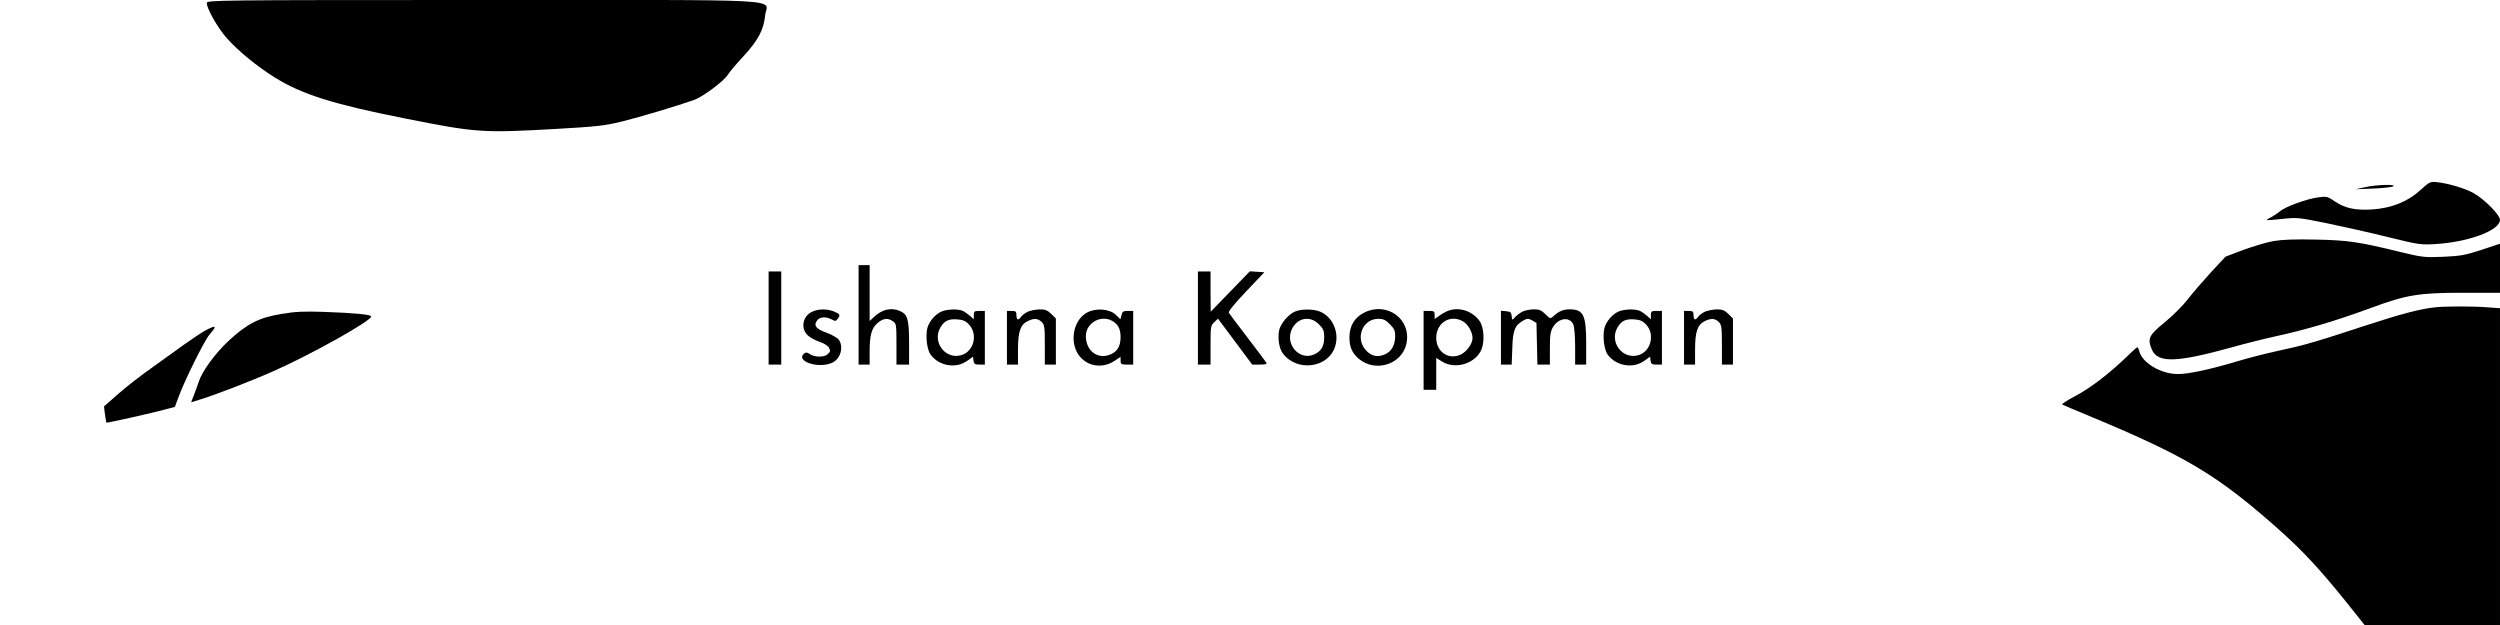 <?xml version="1.0" standalone="no"?>
<!DOCTYPE svg PUBLIC "-//W3C//DTD SVG 20010904//EN"
 "http://www.w3.org/TR/2001/REC-SVG-20010904/DTD/svg10.dtd">
<svg version="1.0" xmlns="http://www.w3.org/2000/svg"
 width="1584pt" height="396pt" viewBox="0 0 1584 396"
 preserveAspectRatio="xMidYMid meet">

<g transform="translate(0,396) scale(0.1,-0.1)"
fill="#000000" stroke="none">
<path d="M1310 3941 c0 -36 71 -160 128 -224 76 -84 192 -179 305 -249 170
-106 374 -170 821 -258 455 -91 492 -93 956 -67 261 15 309 20 420 47 114 28
351 99 458 137 55 19 191 121 214 160 9 15 53 68 99 117 93 101 128 168 137
258 9 109 216 98 -1790 98 -1699 0 -1748 -1 -1748 -19z"/>
<path d="M15335 2755 c-80 -73 -183 -114 -305 -122 -107 -7 -174 8 -238 52
-46 31 -50 32 -108 24 -71 -10 -208 -60 -238 -88 -12 -10 -36 -26 -54 -36 -19
-9 -32 -18 -30 -20 1 -1 46 2 99 8 92 10 102 9 280 -27 101 -21 276 -60 389
-88 198 -49 209 -50 305 -44 209 13 405 87 405 153 0 30 -95 128 -165 168 -48
29 -161 63 -235 71 -43 4 -47 2 -105 -51z"/>
<path d="M14985 2774 l-60 -13 105 4 c58 2 116 8 130 13 38 16 -101 13 -175
-4z"/>
<path d="M14407 2433 c-42 -7 -129 -33 -192 -56 l-114 -43 -93 -100 c-51 -56
-117 -132 -146 -170 -29 -38 -94 -103 -145 -145 -102 -83 -112 -104 -83 -173
37 -88 155 -84 513 15 78 22 201 53 275 69 200 44 383 99 603 180 223 82 300
95 578 95 l237 0 0 155 0 156 -117 -39 c-104 -34 -133 -39 -243 -44 -119 -5
-132 -3 -270 30 -261 64 -331 75 -535 79 -132 3 -214 0 -268 -9z"/>
<path d="M5440 1965 l0 -315 35 0 35 0 0 83 c0 104 13 149 51 181 35 30 65 33
97 10 21 -14 22 -22 22 -145 l0 -129 40 0 40 0 0 135 c0 149 -9 182 -55 203
-56 26 -115 13 -167 -36 l-28 -26 0 177 0 177 -35 0 -35 0 0 -315z"/>
<path d="M4870 1945 l0 -295 40 0 40 0 0 295 0 295 -40 0 -40 0 0 -295z"/>
<path d="M7590 1945 l0 -295 40 0 40 0 0 123 c0 117 1 125 24 146 l23 22 109
-146 108 -145 49 0 c36 0 46 3 40 13 -4 6 -57 77 -118 157 -61 80 -115 151
-119 158 -5 8 33 55 109 135 l116 122 -46 3 -46 3 -124 -128 -124 -128 -1 128
0 127 -40 0 -40 0 0 -295z"/>
<path d="M15430 2013 c-96 -10 -219 -42 -465 -123 -304 -100 -369 -118 -540
-155 -66 -14 -172 -41 -235 -60 -188 -56 -321 -85 -390 -85 -108 0 -227 70
-246 146 -3 13 -9 24 -12 24 -3 0 -35 -29 -71 -64 -108 -104 -228 -196 -323
-246 -50 -26 -86 -50 -82 -53 5 -3 90 -39 189 -80 598 -249 798 -370 1177
-706 159 -141 269 -260 440 -473 l110 -138 429 0 429 0 0 1004 0 1003 -82 6
c-84 7 -264 7 -328 0z"/>
<path d="M5144 1984 c-58 -28 -72 -103 -28 -147 14 -14 48 -33 75 -42 27 -9
54 -25 59 -35 13 -24 13 -26 -6 -44 -20 -21 -83 -20 -112 0 -18 12 -26 13 -37
4 -57 -47 87 -97 174 -60 55 22 79 100 46 147 -9 12 -43 32 -76 44 -69 25 -85
46 -63 77 17 25 56 28 94 8 21 -12 26 -12 37 3 19 25 16 31 -22 47 -44 18
-102 18 -141 -2z"/>
<path d="M5965 1986 c-42 -18 -83 -69 -91 -112 -10 -54 1 -133 23 -162 53 -71
160 -89 230 -39 l38 27 3 -25 c3 -21 8 -25 38 -25 l34 0 0 170 0 170 -35 0
c-31 0 -35 -3 -35 -27 l0 -26 -22 20 c-13 11 -33 26 -45 32 -29 15 -101 13
-138 -3z m177 -85 c55 -62 27 -168 -50 -191 -103 -31 -189 85 -132 178 25 41
53 53 110 48 34 -3 51 -11 72 -35z"/>
<path d="M6514 1986 c-17 -8 -38 -23 -46 -35 -17 -24 -28 -18 -28 16 0 19 -5
23 -30 23 l-30 0 0 -170 0 -170 35 0 35 0 0 95 c0 112 15 157 59 179 40 21 67
20 91 -4 18 -18 20 -33 20 -145 l0 -125 35 0 35 0 0 146 0 146 -29 29 c-24 23
-38 29 -73 29 -24 -1 -57 -7 -74 -14z"/>
<path d="M6888 1980 c-96 -52 -116 -210 -37 -289 57 -57 143 -63 213 -16 l36
24 0 -24 c0 -22 4 -25 40 -25 l40 0 0 170 0 170 -34 0 c-28 0 -35 -4 -40 -26
l-7 -27 -30 29 c-39 37 -125 44 -181 14z m155 -51 c40 -21 57 -51 57 -105 0
-63 -25 -99 -79 -115 -75 -22 -141 34 -141 122 0 80 91 135 163 98z"/>
<path d="M8205 1986 c-43 -18 -93 -79 -101 -121 -9 -51 1 -114 24 -144 89
-120 291 -93 332 46 27 88 -17 186 -97 219 -41 17 -119 17 -158 0z m151 -80
c29 -29 34 -41 34 -83 0 -58 -19 -90 -67 -110 -92 -38 -182 67 -138 161 35 73
115 88 171 32z"/>
<path d="M8639 1977 c-58 -31 -89 -84 -89 -155 0 -61 17 -99 60 -136 104 -87
269 -36 300 92 38 158 -123 277 -271 199z m167 -71 c28 -28 34 -42 34 -75 0
-57 -24 -100 -67 -117 -45 -19 -83 -11 -117 25 -72 76 -24 201 77 201 31 0 46
-7 73 -34z"/>
<path d="M9171 1989 c-13 -5 -36 -18 -52 -30 l-29 -20 0 25 c0 23 -4 26 -35
26 l-35 0 0 -250 0 -250 40 0 40 0 0 101 0 101 37 -23 c79 -49 197 -18 243 63
29 51 25 152 -6 195 -48 65 -132 91 -203 62z m100 -66 c31 -19 59 -68 59 -105
0 -35 -36 -86 -74 -104 -77 -37 -156 16 -156 105 0 97 90 152 171 104z"/>
<path d="M9645 1985 c-16 -9 -38 -25 -47 -36 -16 -19 -17 -19 -20 8 -2 23 -8
29 -35 31 l-33 3 0 -170 0 -171 34 0 34 0 4 104 c3 114 16 145 71 176 24 13
30 13 55 0 l27 -16 3 -132 3 -132 39 0 40 0 0 103 c0 84 4 108 20 135 35 58
105 67 128 17 7 -15 12 -74 12 -140 l0 -115 35 0 35 0 0 135 c0 179 -17 215
-105 215 -40 0 -68 -12 -101 -42 -21 -19 -22 -19 -52 11 -25 25 -39 31 -74 31
-24 0 -56 -7 -73 -15z"/>
<path d="M10255 1986 c-42 -18 -83 -69 -91 -112 -10 -54 1 -133 23 -162 53
-71 160 -89 230 -39 l38 27 3 -25 c3 -21 8 -25 38 -25 l34 0 0 170 0 170 -35
0 c-31 0 -35 -3 -35 -27 l0 -26 -22 20 c-13 11 -33 26 -45 32 -29 15 -101 13
-138 -3z m177 -85 c55 -62 27 -168 -50 -191 -103 -31 -189 85 -132 178 25 41
53 53 110 48 34 -3 51 -11 72 -35z"/>
<path d="M10804 1986 c-17 -8 -38 -23 -46 -35 -17 -24 -28 -18 -28 16 0 19 -5
23 -30 23 l-30 0 0 -170 0 -170 35 0 35 0 0 95 c0 112 15 157 59 179 40 21 67
20 91 -4 18 -18 20 -33 20 -145 l0 -125 35 0 35 0 0 146 0 146 -29 29 c-24 23
-38 29 -73 29 -24 -1 -57 -7 -74 -14z"/>
<path d="M1784 1971 c-142 -23 -219 -62 -336 -171 -83 -77 -168 -193 -188
-257 -5 -16 -18 -51 -29 -80 l-20 -52 48 15 c87 25 333 120 466 179 238 104
631 324 627 350 -2 12 -100 22 -302 29 -123 4 -178 2 -266 -13z"/>
<path d="M1303 1867 c-23 -12 -83 -52 -135 -89 -51 -37 -146 -105 -210 -151
-64 -45 -158 -118 -208 -162 l-91 -80 6 -50 c4 -27 8 -51 9 -53 4 -3 295 62
378 85 l56 15 23 62 c41 111 165 360 197 397 49 56 43 62 -25 26z"/>
</g>
</svg>
